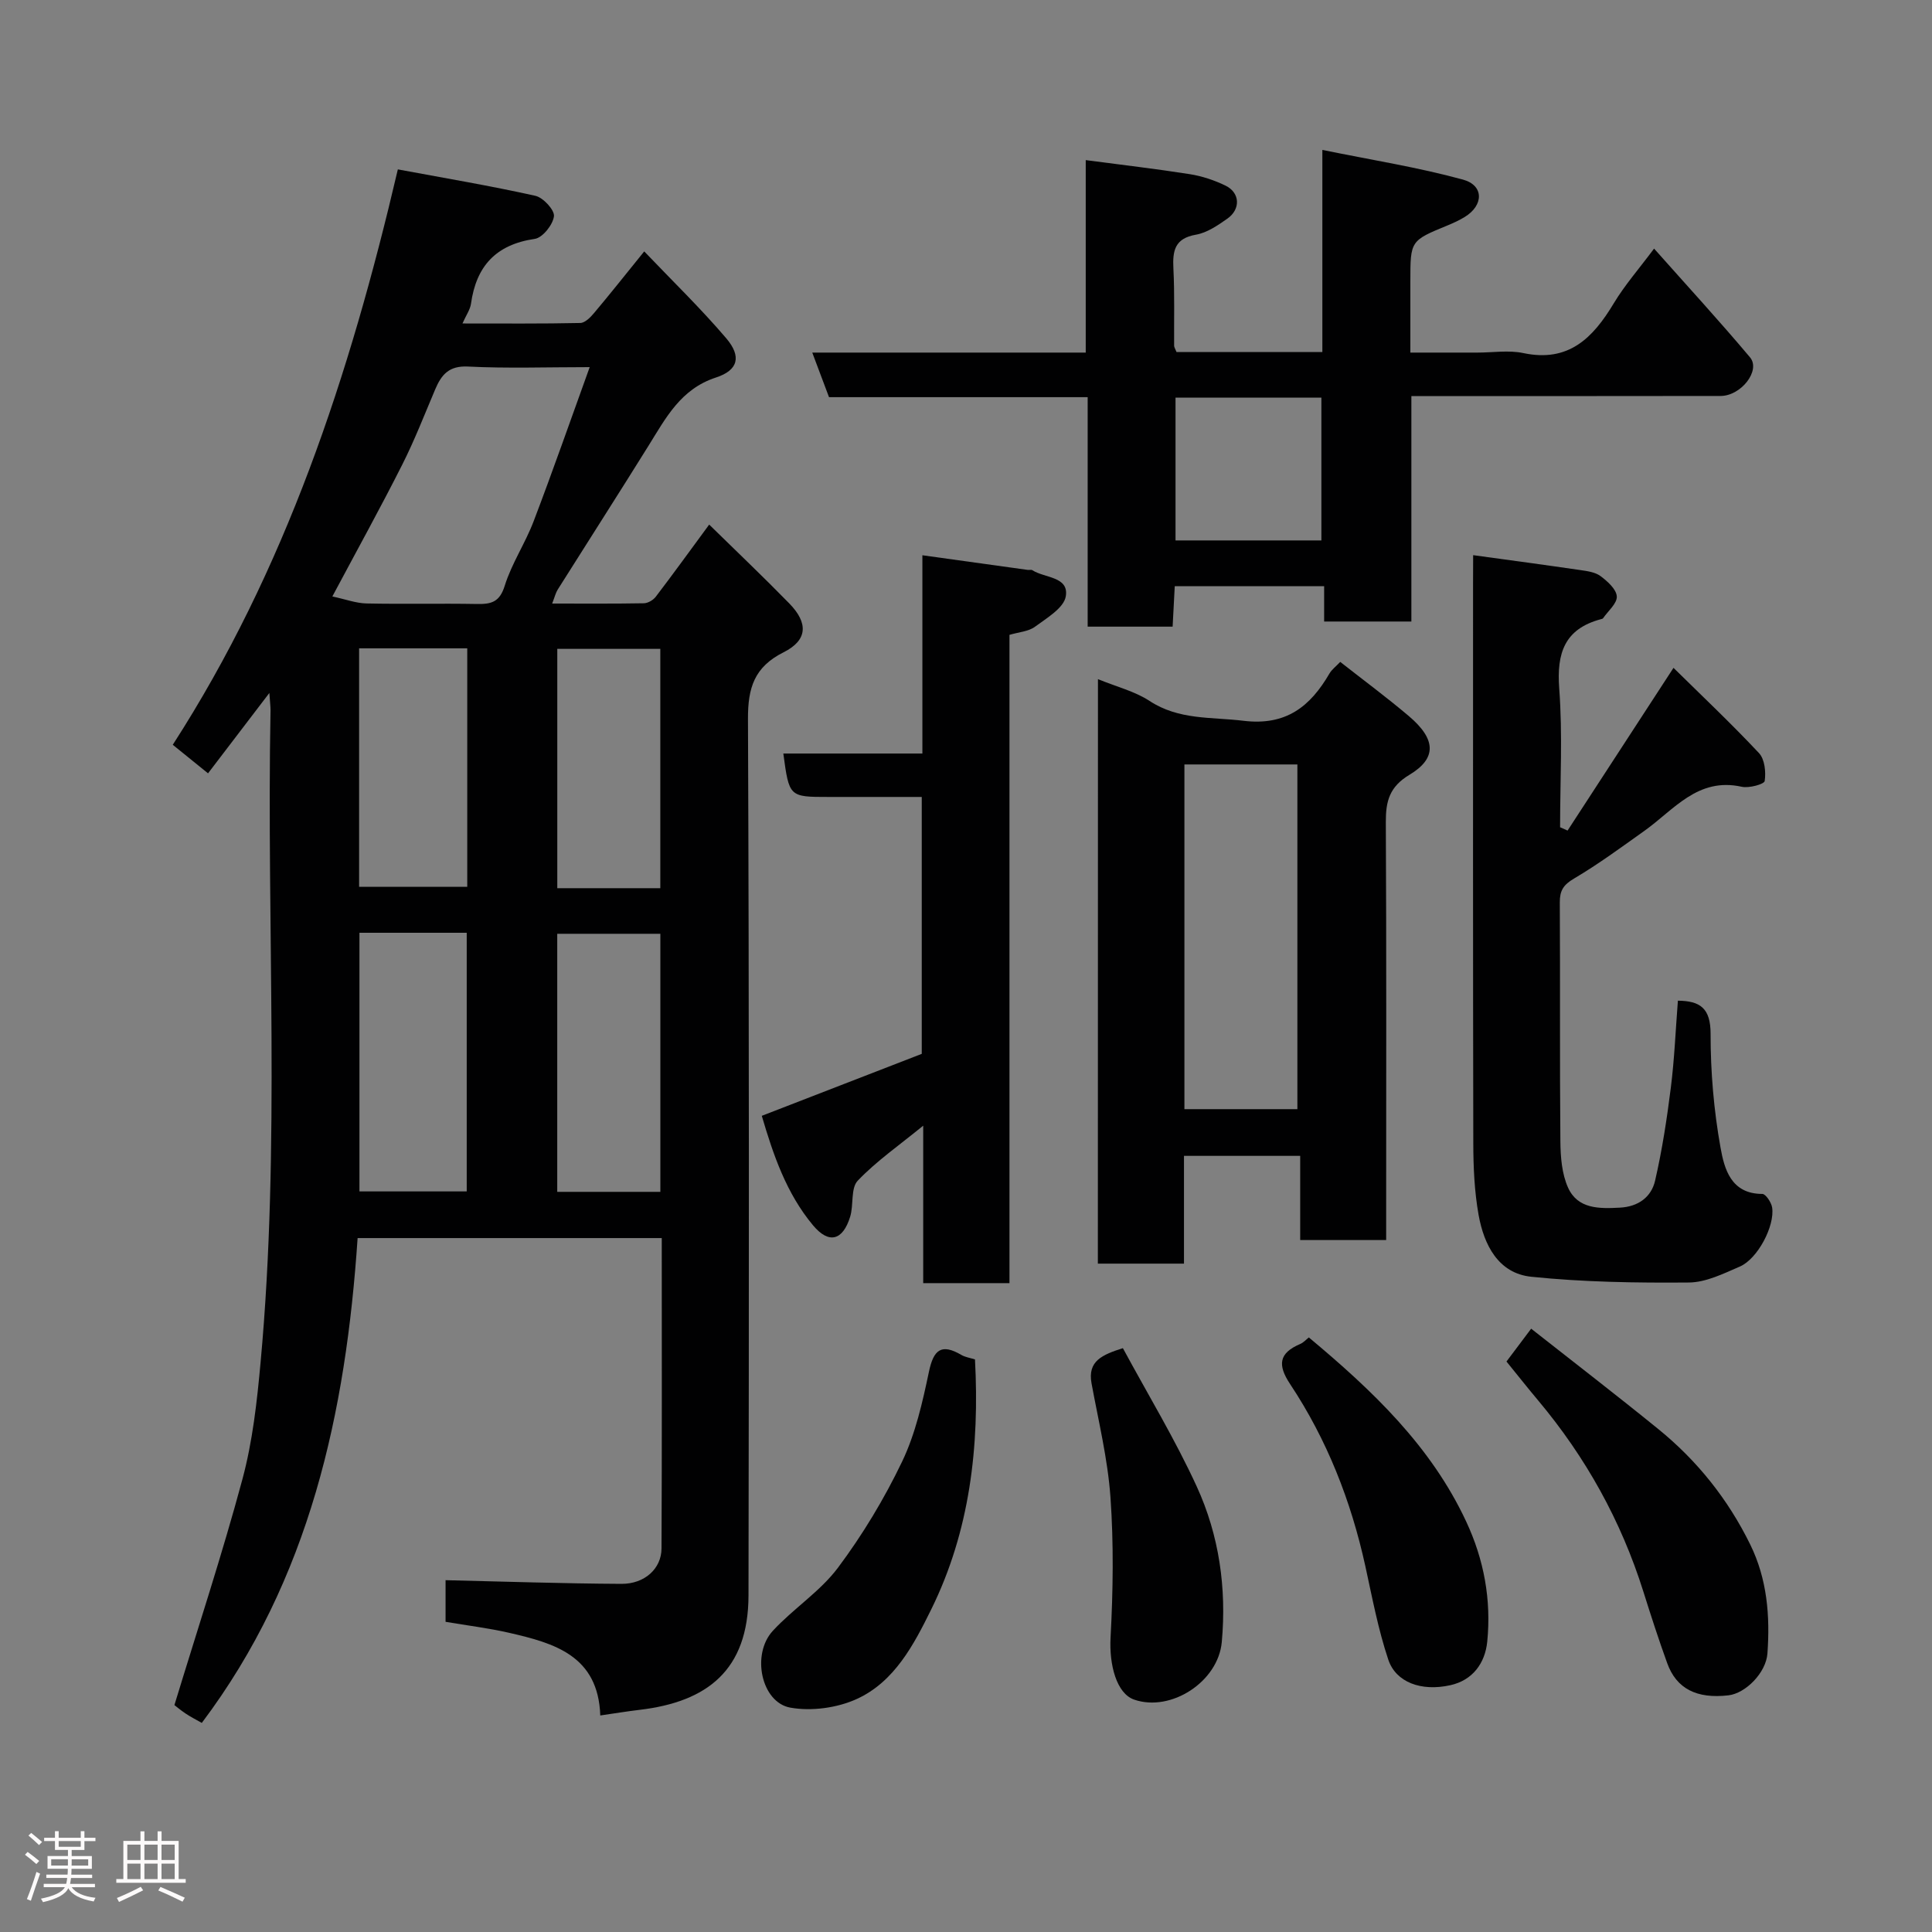 <svg enable-background="new 0 0 400 400" viewBox="0 0 400 400" xmlns="http://www.w3.org/2000/svg"><rect x="0" y="0" width="400" height="400" fill="#808080" stroke="none"/><path d="m5.17 384 .55-.58c.85.61 1.65 1.24 2.4 1.87l-.59.64c-.83-.73-1.62-1.38-2.36-1.93m1.22 9.53-.82-.34c.71-1.76 1.37-3.64 1.98-5.63.24.13.5.25.76.36-.6 1.67-1.24 3.54-1.92 5.61m-.5-13.5.57-.54c.56.44 1.31 1.06 2.26 1.87l-.64.64c-.68-.66-1.41-1.32-2.19-1.97m3.25.46h2.24v-1.36h.77v1.36h4.57v-1.36h.76v1.36h2.28v.69h-2.28v1.84h-2.64v1.26h4.18v2.64h-4.21c0 .45-.02.86-.05 1.21h4.32v.69h-4.38c-.04.34-.1.75-.19 1.22h5.15v.69h-4.82c.87 1.19 2.51 1.92 4.93 2.19-.17.31-.3.57-.37.76-2.77-.49-4.52-1.41-5.26-2.76-.56 1.26-2.3 2.23-5.24 2.9-.12-.24-.26-.48-.43-.72 2.73-.55 4.38-1.34 4.96-2.38h-4.38v-.69h4.65c.1-.38.17-.79.21-1.22h-4.32v-.69h4.4c.03-.34.05-.75.05-1.21h-4.2v-2.64h4.23v-1.26h-2.69v-1.84h-2.24zm1.46 4.46v1.29h3.45c.01-.4.02-.57.01-.53v-.32-.45h-3.46zm1.55-2.59h4.57v-1.19h-4.57zm6.11 2.59h-3.42v.77c-.02.19-.01.37-.02.53h3.44z" fill="#fcfafa"/><path d="m32.63 379.16h.82v1.98h3.54v7.89h1.46v.78h-14.37v-.78h1.46v-7.89h3.54v-1.98h.82v1.98h2.73zm-3.49 11.48.5.73c-1.61.82-3.28 1.63-5 2.41-.13-.27-.28-.55-.44-.82 1.75-.72 3.4-1.49 4.94-2.32m-2.78-5.55h2.73v-3.18h-2.73zm0 3.95h2.73v-3.2h-2.73zm3.54-3.95h2.73v-3.18h-2.73zm0 3.95h2.73v-3.2h-2.73zm7.89 4.68c-1.84-.92-3.51-1.7-5.02-2.32l.45-.73c1.89.8 3.57 1.55 5.04 2.23zm-1.62-11.81h-2.73v3.18h2.73zm-2.73 7.13h2.73v-3.2h-2.73z" fill="#fcfafa"/><g fill="#010102"><path d="m55.77 143.47c-4.67 6.11-8.64 11.32-12.7 16.64-2.42-1.96-4.69-3.8-7.3-5.91 23.32-36.18 36.6-76.37 46.6-119.13 9.68 1.8 19.13 3.39 28.47 5.47 1.62.36 4.01 2.95 3.85 4.24-.22 1.76-2.36 4.45-3.98 4.68-8.04 1.17-12.12 5.65-13.2 13.44-.17 1.2-.98 2.31-1.76 4.07 8.52 0 16.46.07 24.39-.1.99-.02 2.13-1.19 2.88-2.09 3.26-3.87 6.4-7.84 10.36-12.73 5.82 6.1 11.7 11.79 16.98 17.99 3.21 3.77 2.48 6.62-2.13 8.12-7.3 2.38-10.37 8.36-13.97 14.14-6.2 9.96-12.54 19.84-18.8 29.78-.42.67-.6 1.49-1.14 2.88 6.55 0 12.77.05 18.99-.06.84-.02 1.92-.65 2.45-1.34 3.57-4.67 7.01-9.44 11.07-14.95 5.64 5.53 11.21 10.82 16.58 16.32 3.98 4.08 3.8 7.62-1.18 10.12-6.06 3.04-7.4 7.35-7.37 13.82.25 60.48.21 120.96.11 181.44-.03 15.55-8.63 22.04-22.51 23.69-2.57.3-5.13.73-8.18 1.17-.42-12.39-9.52-14.97-18.85-17.11-4.27-.98-8.65-1.51-13.18-2.28 0-3.1 0-6.04 0-8.62 12.15.28 24.29.7 36.43.76 4.81.02 8.27-3.17 8.28-7.34.1-21.3.05-42.61.05-64.25-21.02 0-41.73 0-62.97 0-2.43 36.1-9.88 70.66-32.26 100.38-1.18-.67-2.31-1.24-3.35-1.94-1.08-.72-2.08-1.57-2.32-1.75 4.8-15.77 9.88-31.15 14.08-46.76 2.11-7.84 3.02-16.07 3.76-24.19 4.14-44.96 1.21-90.04 2.06-135.05 0-.77-.11-1.55-.24-3.55zm13.04-19.98c2.75.59 4.9 1.4 7.06 1.45 7.64.16 15.29-.03 22.93.11 2.95.05 4.66-.42 5.7-3.78 1.44-4.62 4.25-8.79 5.98-13.34 3.98-10.44 7.66-20.99 11.61-31.92-8.92 0-17.08.29-25.19-.12-3.95-.2-5.5 1.68-6.79 4.71-2.22 5.23-4.28 10.56-6.84 15.62-4.47 8.86-9.28 17.56-14.46 27.27zm5.61 69.63v53.55h22.21c0-18.04 0-35.74 0-53.55-7.51 0-14.65 0-22.21 0zm62.3 53.64c0-17.94 0-35.64 0-53.43-7.33 0-14.37 0-21.35 0v53.43zm-62.37-112.53v49.37h22.39c0-16.65 0-32.9 0-49.37-7.51 0-14.77 0-22.39 0zm62.36 49.66c0-16.77 0-33.14 0-49.55-7.34 0-14.38 0-21.33 0v49.55z"/><path d="m243.59 72.89h30.19c0-13.49 0-26.88 0-41.85 10.25 2.09 19.81 3.6 29.1 6.14 4.4 1.2 4.31 5.34.38 7.74-1.11.68-2.31 1.23-3.51 1.73-7.75 3.18-7.75 3.17-7.75 11.57v14.78h13.9c3.17 0 6.45-.54 9.48.1 9.4 1.99 14.43-3.14 18.74-10.31 2.26-3.76 5.21-7.12 8.34-11.32 6.88 7.75 13.54 14.99 19.86 22.51 2.28 2.71-1.85 8-6.1 8-18.16.03-36.32.02-54.49.02-2.99 0-5.98 0-9.52 0v46.68c-6.27 0-11.99 0-18.06 0 0-2.4 0-4.67 0-7.32-10.4 0-20.46 0-30.93 0-.14 2.68-.28 5.41-.44 8.38-5.83 0-11.44 0-17.59 0 0-15.68 0-31.41 0-47.51-18.14 0-35.73 0-53.55 0-1.16-3.1-2.23-5.93-3.47-9.23h56.62c0-13.27 0-26.2 0-39.85 7.52.99 14.56 1.81 21.55 2.91 2.53.4 5.08 1.25 7.39 2.37 3.01 1.46 3.18 4.87.38 6.84-1.99 1.4-4.21 2.92-6.51 3.32-4.39.77-4.85 3.32-4.66 7.01.27 5.32.11 10.66.15 15.99 0 .3.22.59.5 1.3zm29.99 39c0-9.86 0-19.68 0-29.56-10.21 0-20.25 0-30.2 0v29.56z"/><path d="m227.32 140.61c3.91 1.6 7.65 2.52 10.68 4.51 6.08 3.99 12.78 3.3 19.45 4.11 8.83 1.07 13.83-2.96 17.81-9.8.49-.83 1.34-1.45 2.22-2.39 4.79 3.76 9.63 7.34 14.22 11.23 5.62 4.77 5.83 8.72.1 12.15-4.12 2.47-4.9 5.46-4.88 9.77.14 26.98.07 53.96.07 80.93v5.62c-6.05 0-11.65 0-17.8 0 0-5.66 0-11.39 0-17.43-8.26 0-15.97 0-24.06 0v22.31c-6.07 0-11.79 0-17.83 0 .02-40.01.02-80.07.02-121.01zm17.9 89.03h23.39c0-24.06 0-47.76 0-71.37-7.99 0-15.58 0-23.39 0z"/><path d="m305 114.94c7.72 1.06 14.97 2.03 22.21 3.09 1.44.21 3.08.43 4.17 1.25 1.44 1.08 3.27 2.71 3.36 4.2.09 1.45-1.81 3.02-2.85 4.53-.08.11-.29.14-.45.19-7.51 2.01-9.17 7-8.62 14.34.72 9.53.18 19.15.18 28.73.52.23 1.03.46 1.55.69 7.12-10.94 14.24-21.88 21.93-33.69 5.99 5.9 12.03 11.6 17.7 17.65 1.19 1.27 1.46 3.91 1.18 5.78-.1.66-3.25 1.53-4.76 1.19-9.11-2.02-14.03 4.78-20.15 9.13-4.79 3.41-9.54 6.91-14.59 9.89-2.18 1.29-2.93 2.48-2.92 4.91.1 16.5-.03 32.99.12 49.49.03 3.22.3 6.72 1.59 9.58 2.01 4.45 6.47 4.37 10.74 4.14 3.8-.2 6.5-2.19 7.28-5.59 1.46-6.34 2.45-12.81 3.26-19.27.74-5.88.98-11.82 1.46-17.99 4.57.05 6.78 1.51 6.77 6.89-.01 7.86.67 15.81 2.06 23.55.78 4.34 2.13 9.57 8.65 9.57.7 0 1.86 1.75 2.03 2.8.59 3.83-3 10.64-6.67 12.23-3.4 1.47-7.04 3.29-10.59 3.31-10.87.09-21.8-.08-32.6-1.19-6.86-.71-9.81-6.63-10.92-12.84-.86-4.84-1.08-9.85-1.09-14.78-.08-38.66-.05-77.31-.05-115.97.02-1.8.02-3.61.02-5.81z"/><path d="m157.72 231.02c11.63-4.5 22.4-8.67 33.12-12.83 0-17.84 0-35.14 0-53.19-6.46 0-12.88 0-19.3 0-8.15 0-8.15 0-9.36-8.99h28.79c0-13.88 0-27.3 0-41.05 7.61 1.06 14.7 2.05 21.79 3.03.33.05.74-.09.99.07 2.54 1.65 7.6 1.27 6.91 5.41-.4 2.41-3.94 4.49-6.38 6.29-1.34.99-3.33 1.1-5.28 1.68v134.22c-6.02 0-11.73 0-17.86 0 0-10.68 0-21.26 0-32.6-4.98 4.07-9.68 7.33-13.55 11.38-1.49 1.56-.82 5.01-1.57 7.46-1.52 4.94-4.4 5.73-7.69 1.79-5.53-6.62-8.25-14.64-10.61-22.67z"/><path d="m311.9 281.89c1.53-2.04 2.99-3.98 5.11-6.8 8.93 7.03 17.69 13.77 26.27 20.74 8.09 6.56 14.46 14.53 19.08 23.93 3.53 7.19 4.12 14.8 3.57 22.56-.29 4.02-4.53 8.27-8.07 8.68-6.57.76-10.78-1.36-12.69-6.68-1.77-4.89-3.37-9.84-4.93-14.8-4.61-14.65-11.92-27.81-21.78-39.57-2.12-2.52-4.15-5.1-6.56-8.06z"/><path d="m201.86 281.45c.96 18.03-1.05 35.51-9.05 51.74-3.59 7.28-7.6 15-15.43 18.57-4.06 1.85-9.36 2.57-13.74 1.79-6.02-1.07-8.13-11.02-3.64-15.9 4.24-4.6 9.79-8.13 13.49-13.07 5.11-6.83 9.6-14.29 13.29-21.99 2.76-5.77 4.22-12.28 5.55-18.6.96-4.57 2.58-5.89 6.72-3.46.82.47 1.82.61 2.81.92z"/><path d="m270.98 276.9c13.17 10.99 25.27 22.47 32.57 38.1 3.71 7.93 5.22 16.23 4.37 24.87-.45 4.5-3.04 8.01-7.63 9.03-6.04 1.35-11.29-.59-12.86-5.29-2.1-6.28-3.33-12.86-4.75-19.35-2.96-13.5-7.93-26.18-15.57-37.69-2.65-3.99-2.33-6.41 2.05-8.3.7-.28 1.25-.92 1.82-1.37z"/><path d="m232.48 279.12c5.23 9.68 10.83 18.91 15.3 28.66 4.63 10.1 6.19 21.03 5.18 32.17-.74 8.24-10.52 14.57-18.14 11.94-3.64-1.26-5.2-7.16-4.89-12.86.52-9.66.66-19.4-.02-29.03-.56-7.92-2.48-15.75-3.92-23.59-.85-4.65 2.22-5.92 6.49-7.29z"/></g></svg>